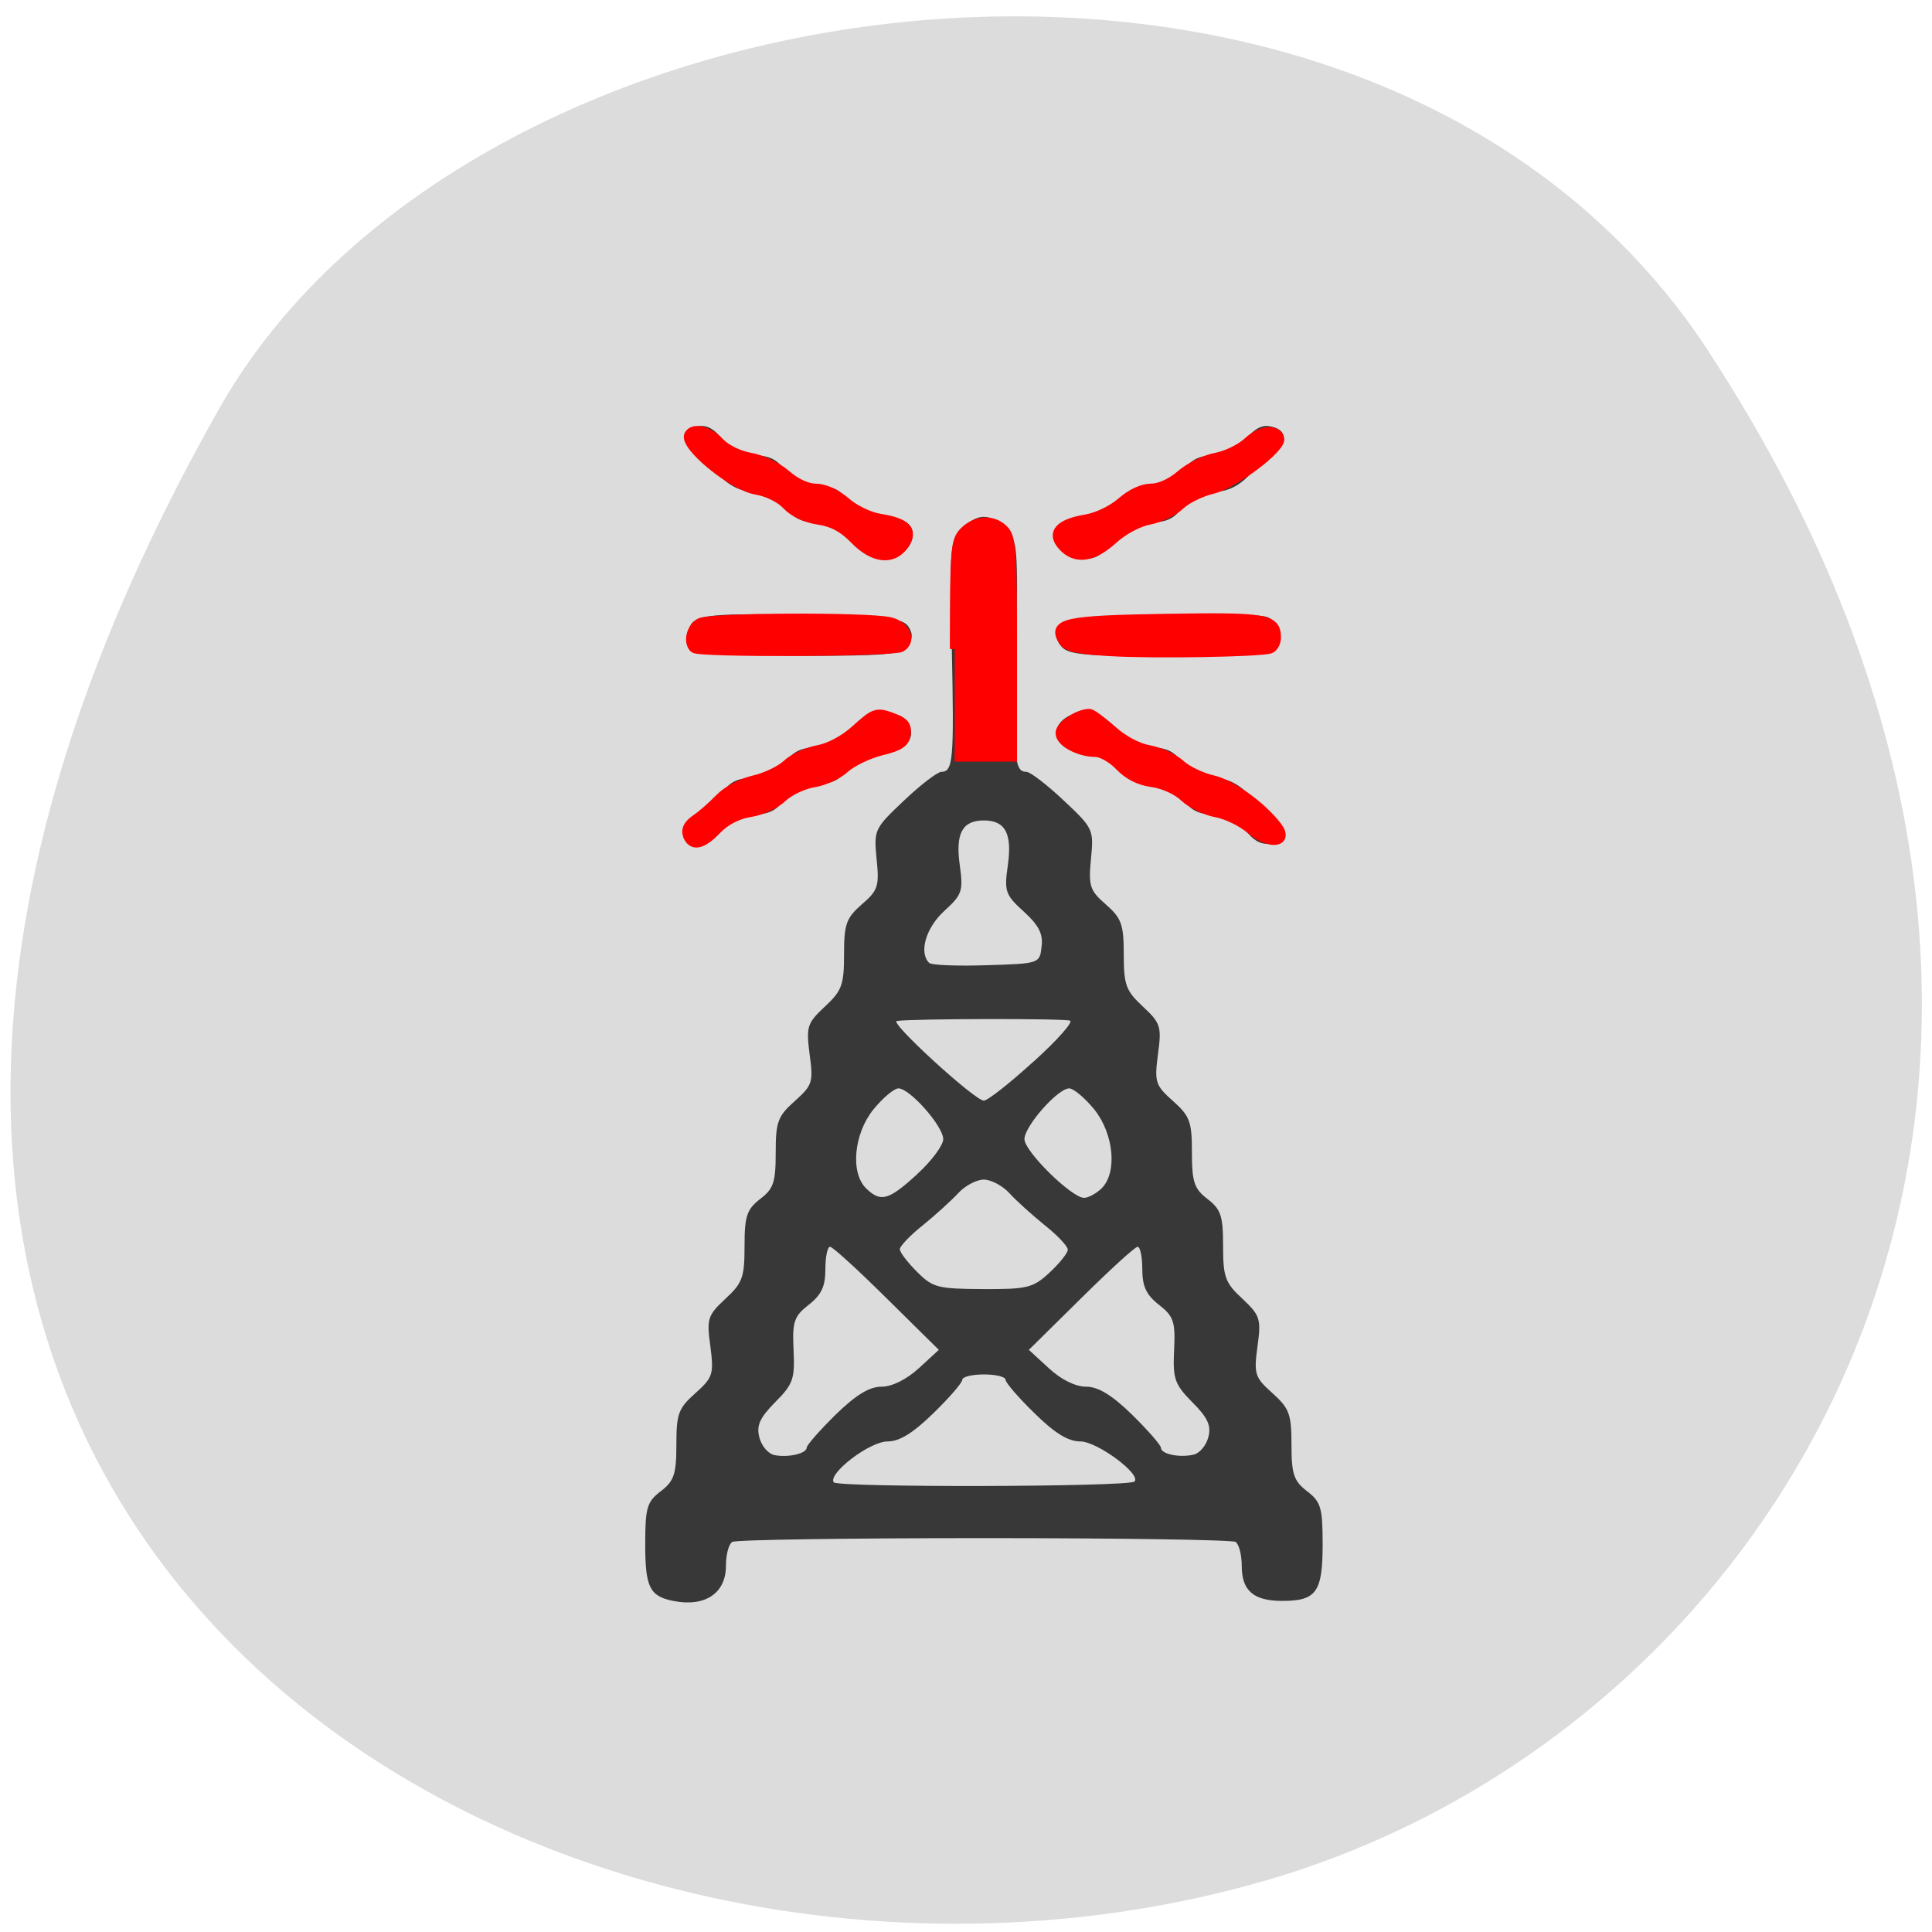 <svg xmlns="http://www.w3.org/2000/svg" viewBox="0 0 32 32"><path d="m 28.3 5.824 c 7.789 11.902 1.504 22.746 -7.313 25.316 c -11.863 3.461 -27.965 -5.633 -17.355 -24.375 c 4.219 -7.449 19.12 -9.422 24.668 -0.945" fill="#dcdcdc"/><path d="m 11.148 26.516 c -0.387 -0.078 -0.461 -0.227 -0.461 -0.934 c 0 -0.609 0.027 -0.707 0.258 -0.883 c 0.219 -0.168 0.258 -0.281 0.258 -0.77 c 0 -0.508 0.031 -0.602 0.313 -0.852 c 0.293 -0.262 0.309 -0.316 0.25 -0.777 c -0.063 -0.457 -0.047 -0.512 0.25 -0.789 c 0.285 -0.262 0.316 -0.359 0.316 -0.875 c 0 -0.496 0.039 -0.605 0.258 -0.777 c 0.223 -0.168 0.258 -0.277 0.258 -0.77 c 0 -0.508 0.035 -0.602 0.316 -0.852 c 0.293 -0.262 0.309 -0.313 0.246 -0.773 c -0.059 -0.461 -0.043 -0.516 0.254 -0.793 c 0.281 -0.262 0.316 -0.359 0.316 -0.863 c 0 -0.5 0.035 -0.602 0.293 -0.828 c 0.27 -0.23 0.293 -0.305 0.246 -0.754 c -0.047 -0.484 -0.035 -0.504 0.453 -0.965 c 0.273 -0.262 0.555 -0.473 0.617 -0.477 c 0.199 0 0.215 -0.195 0.176 -2.039 c -0.039 -1.688 -0.027 -1.797 0.168 -1.988 c 0.262 -0.262 0.461 -0.262 0.727 0 c 0.195 0.191 0.203 0.301 0.168 1.988 c -0.043 1.844 -0.027 2.039 0.176 2.039 c 0.063 0.004 0.34 0.215 0.617 0.477 c 0.488 0.457 0.496 0.48 0.449 0.965 c -0.043 0.449 -0.02 0.523 0.246 0.754 c 0.258 0.227 0.297 0.328 0.297 0.828 c 0 0.504 0.035 0.602 0.316 0.863 c 0.297 0.277 0.313 0.332 0.25 0.793 c -0.059 0.461 -0.043 0.512 0.25 0.773 c 0.281 0.25 0.313 0.344 0.313 0.852 c 0 0.492 0.039 0.602 0.258 0.77 c 0.223 0.172 0.258 0.281 0.258 0.777 c 0 0.516 0.035 0.613 0.32 0.875 c 0.293 0.277 0.313 0.332 0.25 0.789 c -0.063 0.461 -0.043 0.516 0.25 0.777 c 0.277 0.25 0.313 0.344 0.313 0.852 c 0 0.488 0.039 0.602 0.258 0.77 c 0.23 0.176 0.258 0.273 0.258 0.883 c 0 0.789 -0.105 0.934 -0.668 0.934 c -0.477 0 -0.672 -0.168 -0.672 -0.582 c 0 -0.184 -0.047 -0.359 -0.102 -0.395 c -0.059 -0.035 -1.934 -0.063 -4.168 -0.063 c -2.238 0 -4.113 0.027 -4.168 0.063 c -0.059 0.035 -0.105 0.211 -0.105 0.395 c 0 0.457 -0.348 0.688 -0.875 0.582 m 7.641 -1.977 c 0.121 -0.117 -0.617 -0.664 -0.895 -0.664 c -0.203 0 -0.426 -0.137 -0.762 -0.469 c -0.262 -0.254 -0.477 -0.504 -0.477 -0.551 c 0 -0.051 -0.16 -0.09 -0.359 -0.09 c -0.199 0 -0.359 0.039 -0.359 0.09 c 0 0.047 -0.215 0.297 -0.477 0.551 c -0.34 0.332 -0.563 0.469 -0.762 0.469 c -0.293 0 -0.984 0.527 -0.891 0.676 c 0.055 0.09 4.891 0.078 4.98 -0.012 m -5.426 -0.563 c 0 -0.039 0.215 -0.285 0.477 -0.543 c 0.336 -0.328 0.559 -0.465 0.762 -0.465 c 0.172 0 0.41 -0.117 0.617 -0.305 l 0.332 -0.305 l -0.863 -0.852 c -0.473 -0.469 -0.895 -0.855 -0.938 -0.855 c -0.043 -0.004 -0.078 0.164 -0.078 0.371 c 0 0.285 -0.066 0.426 -0.277 0.59 c -0.242 0.191 -0.273 0.277 -0.25 0.75 c 0.023 0.477 -0.008 0.566 -0.305 0.863 c -0.254 0.258 -0.313 0.387 -0.262 0.582 c 0.035 0.141 0.145 0.27 0.246 0.293 c 0.227 0.047 0.539 -0.023 0.539 -0.125 m 6.652 -0.172 c 0.051 -0.191 -0.012 -0.324 -0.266 -0.578 c -0.293 -0.297 -0.324 -0.387 -0.301 -0.863 c 0.023 -0.473 -0.008 -0.559 -0.25 -0.75 c -0.211 -0.164 -0.277 -0.305 -0.277 -0.59 c 0 -0.207 -0.035 -0.375 -0.078 -0.371 c -0.043 0 -0.465 0.387 -0.938 0.855 l -0.863 0.852 l 0.332 0.305 c 0.203 0.188 0.441 0.305 0.617 0.305 c 0.199 0 0.426 0.137 0.762 0.465 c 0.262 0.258 0.477 0.504 0.477 0.547 c 0 0.105 0.309 0.168 0.543 0.113 c 0.098 -0.023 0.207 -0.152 0.242 -0.289 m -2.629 -2.727 c 0.164 -0.152 0.301 -0.324 0.301 -0.379 c 0 -0.055 -0.172 -0.238 -0.379 -0.402 c -0.207 -0.168 -0.473 -0.406 -0.586 -0.531 c -0.113 -0.125 -0.305 -0.227 -0.426 -0.227 c -0.121 0 -0.313 0.102 -0.426 0.227 c -0.117 0.125 -0.379 0.363 -0.586 0.531 c -0.207 0.164 -0.379 0.344 -0.379 0.395 c 0 0.051 0.129 0.219 0.285 0.375 c 0.262 0.262 0.344 0.281 1.09 0.285 c 0.738 0.004 0.832 -0.02 1.105 -0.273 m -2.191 -1.633 c 0.238 -0.215 0.43 -0.477 0.43 -0.578 c -0.004 -0.219 -0.555 -0.84 -0.742 -0.84 c -0.07 0 -0.258 0.156 -0.414 0.348 c -0.324 0.402 -0.387 1.047 -0.121 1.309 c 0.242 0.234 0.371 0.199 0.848 -0.238 m 3.051 0.238 c 0.266 -0.262 0.203 -0.906 -0.121 -1.309 c -0.156 -0.191 -0.344 -0.348 -0.414 -0.348 c -0.188 0 -0.738 0.621 -0.742 0.84 c -0.004 0.199 0.781 0.973 0.988 0.973 c 0.07 0 0.199 -0.07 0.289 -0.156 m -1.133 -2.094 c 0.391 -0.352 0.664 -0.66 0.613 -0.684 c -0.078 -0.039 -2.574 -0.035 -2.871 0.004 c -0.133 0.016 1.293 1.32 1.441 1.32 c 0.063 0 0.43 -0.289 0.816 -0.641 m 0.141 -1.91 c 0.027 -0.211 -0.047 -0.355 -0.297 -0.582 c -0.305 -0.277 -0.324 -0.336 -0.262 -0.766 c 0.074 -0.527 -0.043 -0.742 -0.398 -0.742 c -0.355 0 -0.473 0.215 -0.398 0.742 c 0.059 0.43 0.039 0.488 -0.258 0.758 c -0.305 0.281 -0.422 0.688 -0.25 0.859 c 0.039 0.039 0.469 0.055 0.953 0.039 c 0.875 -0.027 0.879 -0.027 0.91 -0.309 m -5.891 -1.777 c -0.094 -0.145 0.047 -0.398 0.25 -0.461 c 0.105 -0.031 0.262 -0.172 0.355 -0.309 c 0.121 -0.184 0.254 -0.246 0.52 -0.246 c 0.266 0 0.398 -0.063 0.523 -0.254 c 0.125 -0.184 0.262 -0.25 0.512 -0.25 c 0.32 0 0.398 -0.051 0.75 -0.457 c 0.172 -0.199 0.625 -0.156 0.773 0.07 c 0.156 0.246 -0.094 0.488 -0.5 0.488 c -0.246 0 -0.383 0.066 -0.504 0.25 c -0.129 0.188 -0.258 0.254 -0.523 0.254 c -0.266 0 -0.398 0.063 -0.527 0.25 c -0.121 0.188 -0.258 0.254 -0.512 0.254 c -0.258 0 -0.391 0.066 -0.516 0.25 c -0.168 0.25 -0.492 0.336 -0.602 0.16 m 9.27 -0.156 c -0.129 -0.188 -0.262 -0.254 -0.52 -0.254 c -0.254 0 -0.387 -0.066 -0.512 -0.254 c -0.129 -0.188 -0.258 -0.25 -0.523 -0.25 c -0.266 0 -0.398 -0.066 -0.527 -0.254 c -0.121 -0.184 -0.258 -0.25 -0.504 -0.25 c -0.406 0 -0.656 -0.242 -0.5 -0.488 c 0.148 -0.227 0.602 -0.27 0.773 -0.07 c 0.352 0.406 0.43 0.457 0.75 0.457 c 0.25 0 0.387 0.066 0.512 0.25 c 0.121 0.184 0.258 0.254 0.504 0.254 c 0.23 0 0.418 0.086 0.602 0.277 c 0.148 0.152 0.348 0.336 0.441 0.41 c 0.215 0.168 0.16 0.359 -0.117 0.402 c -0.129 0.016 -0.27 -0.066 -0.379 -0.23 m -9.09 -2.941 c -0.074 -0.027 -0.129 -0.16 -0.129 -0.293 c 0 -0.332 0.18 -0.359 1.996 -0.324 c 1.297 0.023 1.547 0.055 1.641 0.195 c 0.078 0.121 0.07 0.211 -0.027 0.328 c -0.113 0.133 -0.395 0.156 -1.746 0.152 c -0.883 -0.004 -1.664 -0.031 -1.734 -0.059 m 6.04 -0.094 c -0.098 -0.117 -0.105 -0.207 -0.027 -0.328 c 0.09 -0.141 0.344 -0.172 1.641 -0.195 c 0.844 -0.016 1.637 -0.004 1.762 0.027 c 0.277 0.066 0.324 0.496 0.07 0.594 c -0.09 0.035 -0.871 0.063 -1.738 0.063 c -1.309 0 -1.598 -0.027 -1.707 -0.16 m -3.309 -1.609 c -0.344 -0.398 -0.426 -0.449 -0.746 -0.449 c -0.25 0 -0.387 -0.066 -0.512 -0.254 c -0.121 -0.18 -0.258 -0.25 -0.5 -0.25 c -0.234 0 -0.418 -0.086 -0.605 -0.277 c -0.148 -0.152 -0.344 -0.34 -0.441 -0.414 c -0.211 -0.168 -0.156 -0.359 0.117 -0.398 c 0.133 -0.02 0.27 0.066 0.379 0.227 c 0.129 0.191 0.262 0.258 0.52 0.258 c 0.254 0 0.391 0.066 0.516 0.254 c 0.125 0.188 0.258 0.25 0.523 0.25 c 0.266 0 0.398 0.063 0.523 0.254 c 0.113 0.168 0.262 0.25 0.457 0.25 c 0.41 0 0.613 0.098 0.613 0.293 c 0 0.387 -0.582 0.566 -0.844 0.258 m 3.336 0.035 c -0.313 -0.309 -0.082 -0.586 0.488 -0.586 c 0.195 0 0.344 -0.082 0.457 -0.25 c 0.129 -0.191 0.262 -0.254 0.527 -0.254 c 0.266 0 0.398 -0.063 0.523 -0.25 c 0.125 -0.188 0.258 -0.254 0.516 -0.254 c 0.254 0 0.387 -0.066 0.516 -0.258 c 0.109 -0.16 0.25 -0.246 0.379 -0.227 c 0.277 0.039 0.332 0.23 0.117 0.398 c -0.094 0.074 -0.293 0.262 -0.441 0.414 c -0.184 0.191 -0.371 0.277 -0.602 0.277 c -0.246 0 -0.383 0.07 -0.504 0.25 c -0.125 0.188 -0.262 0.254 -0.512 0.254 c -0.191 0 -0.406 0.07 -0.48 0.156 c -0.332 0.387 -0.418 0.449 -0.633 0.449 c -0.125 0 -0.285 -0.055 -0.352 -0.121" fill="#383838"/><g fill="#f00" stroke="#f00" stroke-width="1.273" transform="scale(0.125)"><path d="m 126.5 86 c 0 -13.437 0.094 -14.375 1.281 -15.562 c 1.594 -1.594 3.937 -1.656 5.312 -0.125 c 0.906 1.031 1.031 3.062 1.031 15.562 v 14.406 h -7.625"/><path d="m 140.81 72.34 c -1.531 -1.687 -0.469 -2.937 3.062 -3.531 c 1.531 -0.25 3.531 -1.219 4.75 -2.281 c 1.281 -1.125 2.781 -1.812 3.937 -1.812 c 1.125 0 2.687 -0.719 3.937 -1.812 c 1.156 -1 3.25 -2.031 4.656 -2.281 c 1.375 -0.25 3.281 -1.187 4.219 -2.062 c 1.656 -1.562 3.719 -1.812 4.156 -0.469 c 0.406 1.187 -6.094 6.094 -8.906 6.719 c -1.469 0.344 -3.375 1.281 -4.25 2.094 c -0.875 0.844 -2.719 1.719 -4.062 1.969 c -1.469 0.281 -3.469 1.344 -4.844 2.594 c -2.687 2.437 -4.969 2.719 -6.656 0.875"/><path d="m 147.22 86.31 c -4.406 -0.25 -5.781 -0.562 -6.344 -1.406 c -1.437 -2.344 0.281 -2.719 13.656 -2.937 c 13.312 -0.219 14.562 0 14.562 2.531 c 0 0.656 -0.375 1.312 -0.812 1.469 c -1.437 0.437 -15.312 0.687 -21.06 0.344"/><path d="m 165.75 109.91 c -1.125 -1 -3.219 -2 -4.594 -2.25 c -1.406 -0.25 -3.312 -1.187 -4.219 -2.062 c -1 -0.937 -2.75 -1.719 -4.25 -1.937 c -1.719 -0.219 -3.156 -0.969 -4.312 -2.156 c -0.969 -1.031 -2.406 -1.844 -3.219 -1.844 c -2.187 0 -4.656 -1.344 -4.656 -2.531 c 0 -0.969 2.375 -2.562 3.844 -2.562 c 0.312 0 1.656 1 3 2.187 c 1.437 1.312 3.375 2.344 4.906 2.625 c 1.406 0.25 3.25 1.094 4.125 1.906 c 0.875 0.812 2.844 1.75 4.375 2.094 c 2.406 0.562 6.437 3.469 8.469 6.125 c 1.656 2.187 -1.062 2.5 -3.469 0.406"/><path d="m 91.13 110.66 c -0.281 -0.687 0.063 -1.406 1.031 -2.062 c 0.812 -0.531 2.25 -1.812 3.187 -2.781 c 1.031 -1.062 2.937 -2.062 4.562 -2.437 c 1.531 -0.344 3.5 -1.281 4.375 -2.094 c 0.844 -0.812 2.719 -1.656 4.094 -1.906 c 1.531 -0.281 3.469 -1.312 4.937 -2.625 c 2.656 -2.406 2.844 -2.469 5.25 -1.531 c 1.25 0.469 1.625 1 1.469 2.062 c -0.156 1.125 -0.844 1.594 -3.312 2.187 c -1.719 0.437 -3.844 1.469 -4.781 2.312 c -0.906 0.844 -2.75 1.687 -4.125 1.906 c -1.375 0.219 -3.219 1.094 -4.125 1.937 c -0.937 0.906 -2.781 1.781 -4.312 2 c -1.687 0.281 -3.25 1.094 -4.406 2.281 c -1.969 2.062 -3.25 2.312 -3.875 0.75"/><path d="m 91.97 85.88 c -0.844 -0.844 -0.375 -2.719 0.812 -3.344 c 1.344 -0.719 21.906 -0.812 25.12 -0.125 c 2.062 0.469 2.969 2.437 1.5 3.344 c -1 0.625 -26.812 0.75 -27.437 0.125"/><path d="m 113.22 71.44 c -1.5 -1.531 -2.875 -2.281 -4.812 -2.562 c -1.656 -0.25 -3.25 -1 -4.187 -2 c -0.844 -0.906 -2.531 -1.719 -4 -1.969 c -3.125 -0.5 -9.75 -5.937 -8.906 -7.312 c 0.625 -1 2.594 -0.5 4.03 1.031 c 0.844 0.906 2.531 1.719 4.062 2 c 1.5 0.25 3.531 1.219 4.719 2.25 c 1.281 1.125 2.812 1.844 3.969 1.844 c 1.125 0 2.656 0.687 3.937 1.781 c 1.156 1.031 3.187 2 4.594 2.219 c 3.469 0.531 4.469 1.625 3.156 3.469 c -1.469 2.125 -4.062 1.844 -6.562 -0.75"/></g></svg>